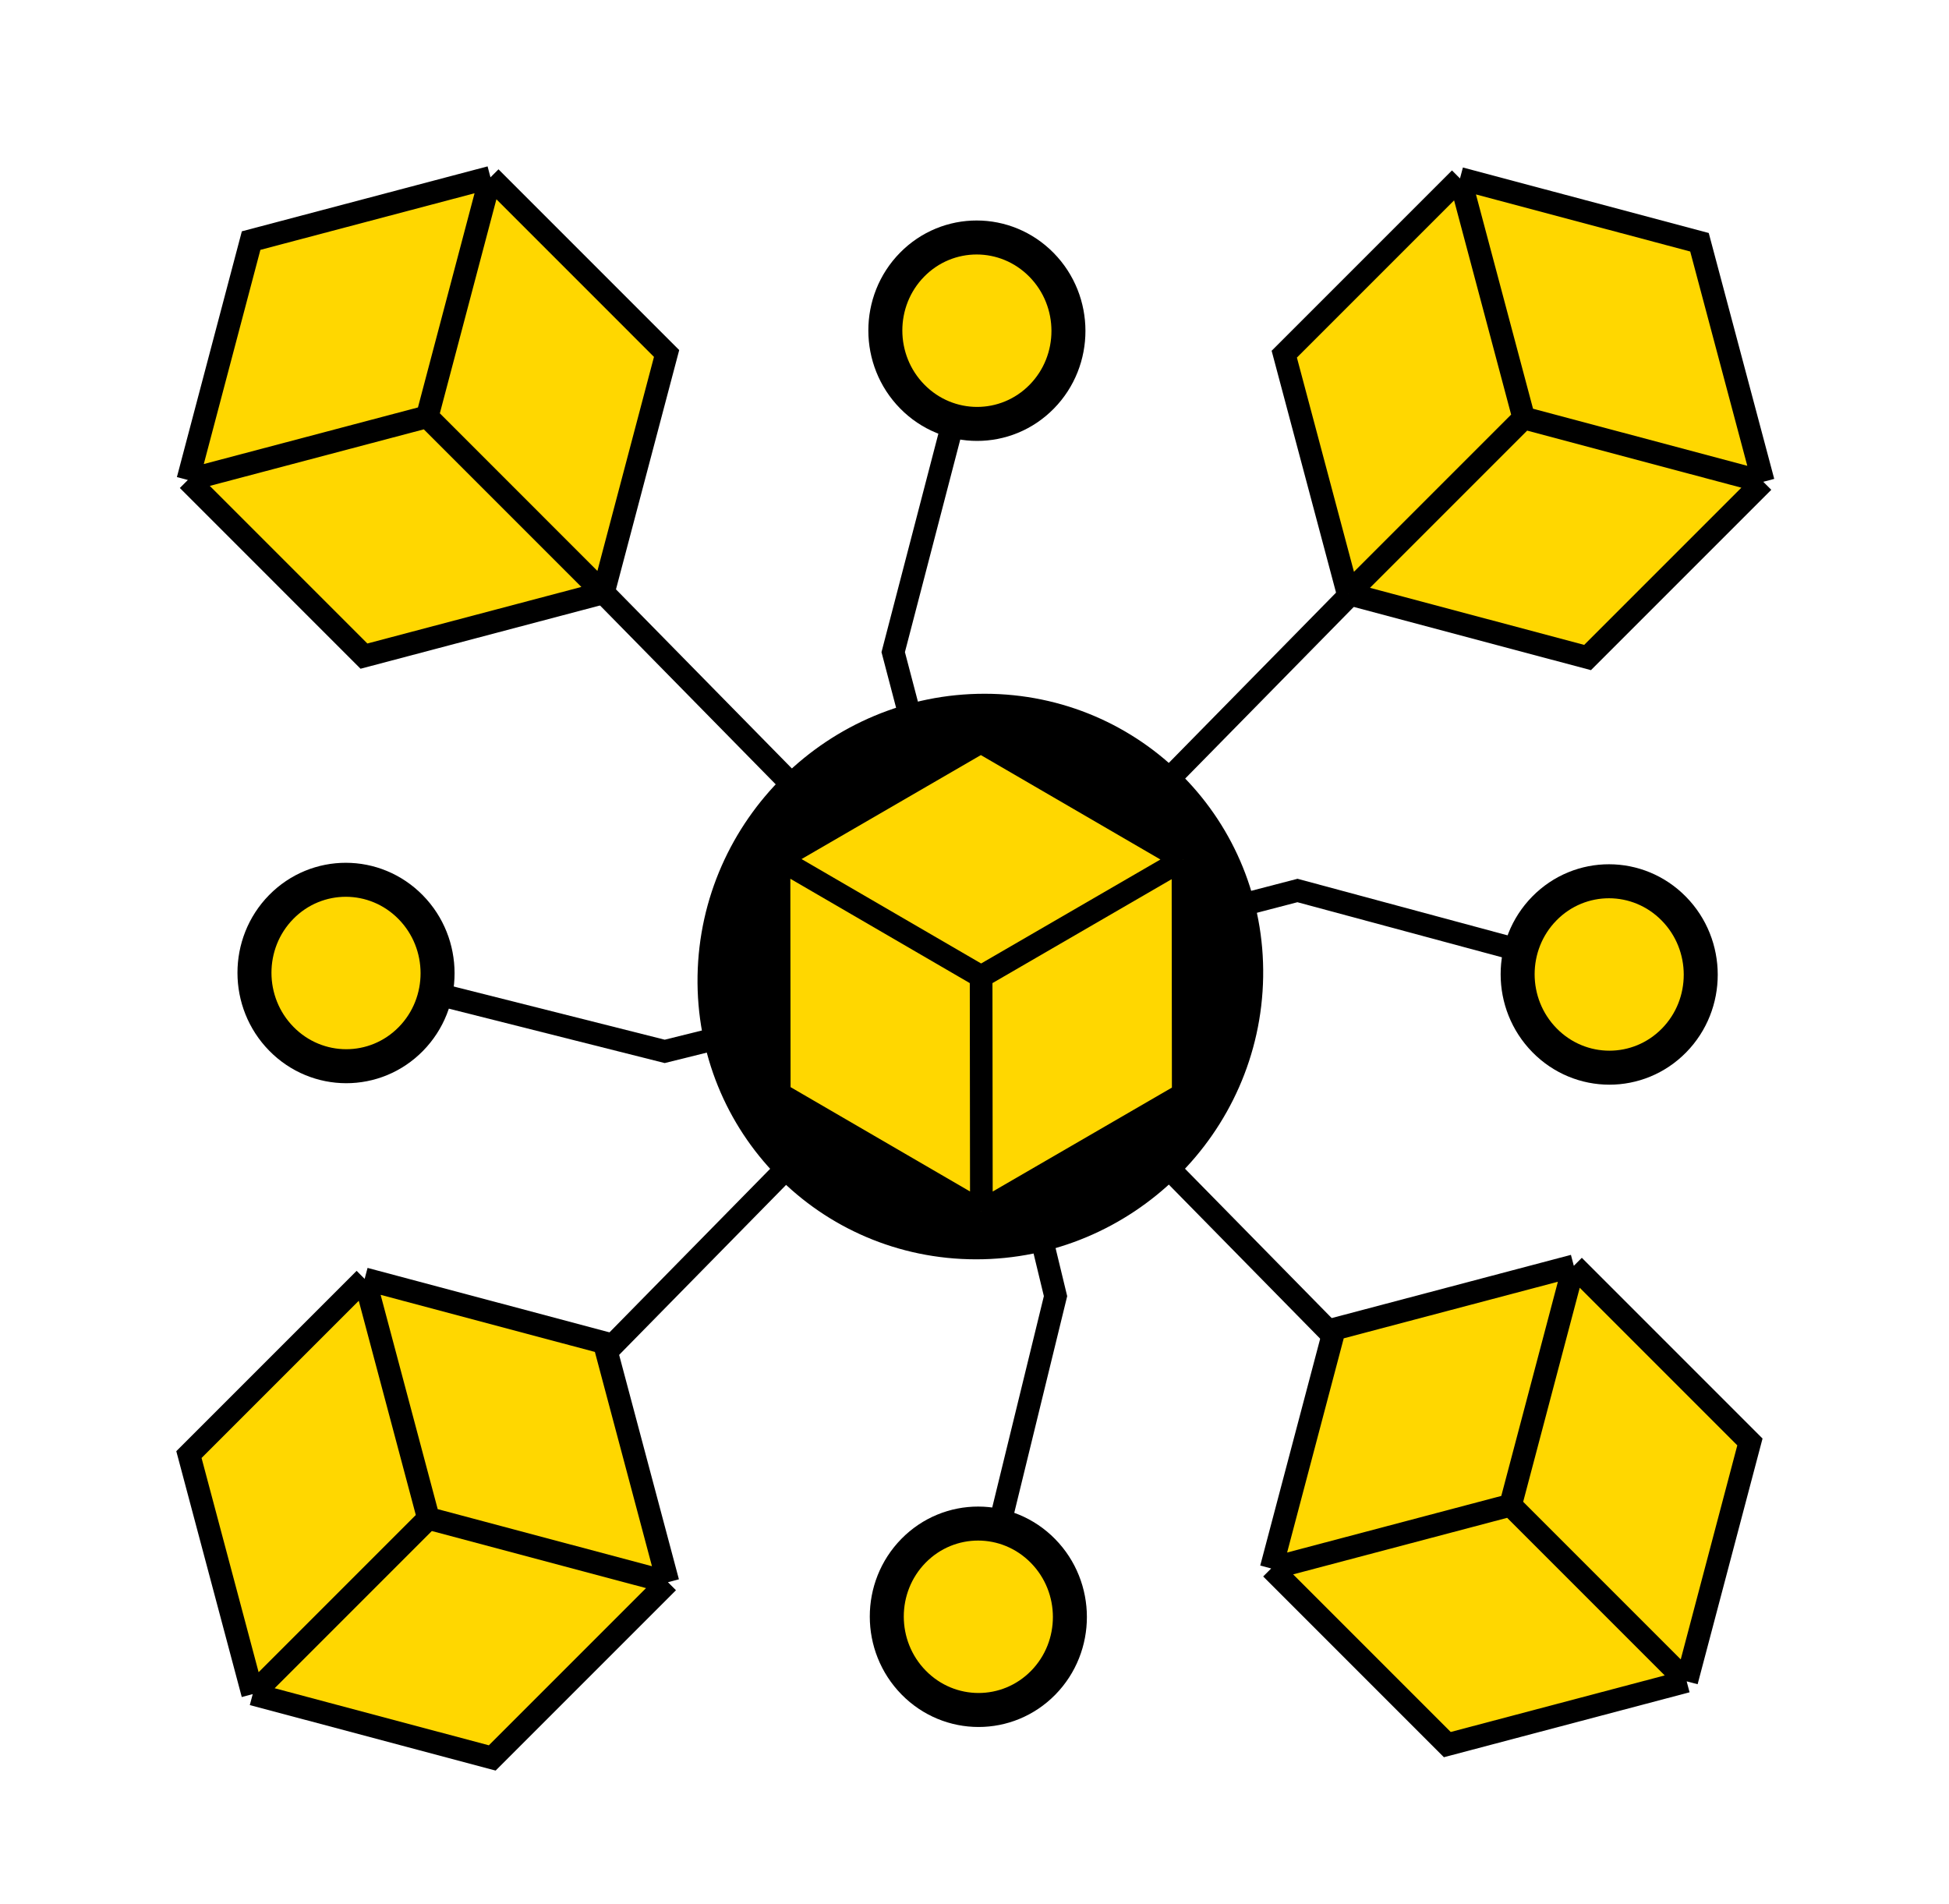 <svg width="172" height="168" viewBox="0 0 172 168" fill="none" xmlns="http://www.w3.org/2000/svg">
<path d="M86.275 85.923L114.502 78.578L142.012 85.988M86.275 85.923L58.662 92.774L30.673 85.721M86.275 85.923L78.826 57.544L86.211 29.181M86.275 85.923L93.151 114.371L86.204 142.802" stroke="black" stroke-width="2"/>
<path d="M86.274 85.923L40.871 132.145M86.274 85.923L131.678 39.701M86.274 85.923L40.767 39.595M86.274 85.923L131.782 132.251" stroke="black" stroke-width="2"/>
<path d="M109.974 86.197C109.757 99.15 99.079 109.638 86.124 109.623C73.169 109.608 62.843 99.095 63.059 86.142C63.276 73.19 73.954 62.702 86.909 62.717C99.865 62.732 110.191 73.244 109.974 86.197Z" fill="black" stroke="black" stroke-width="3"/>
<path d="M92.044 136.857C95.206 140.076 95.209 145.283 92.06 148.489C88.911 151.694 83.795 151.692 80.634 148.473C77.472 145.254 77.469 140.046 80.618 136.841C83.767 133.636 88.882 133.638 92.044 136.857Z" fill="#FFD700" stroke="black" stroke-width="3"/>
<path d="M147.717 80.18C150.879 83.399 150.881 88.607 147.733 91.812C144.584 95.018 139.468 95.015 136.306 91.796C133.145 88.578 133.142 83.37 136.291 80.164C139.44 76.959 144.555 76.961 147.717 80.18Z" fill="#FFD700" stroke="black" stroke-width="3"/>
<path d="M91.917 23.373C95.078 26.592 95.081 31.8 91.932 35.005C88.783 38.211 83.668 38.209 80.506 34.99C77.344 31.771 77.342 26.563 80.49 23.358C83.639 20.152 88.755 20.155 91.917 23.373Z" fill="#FFD700" stroke="black" stroke-width="3"/>
<path d="M36.242 80.05C39.403 83.269 39.406 88.477 36.257 91.682C33.108 94.888 27.993 94.885 24.831 91.666C21.669 88.448 21.667 83.24 24.815 80.034C27.964 76.829 33.08 76.831 36.242 80.05Z" fill="#FFD700" stroke="black" stroke-width="3"/>
<path d="M86.561 65.472L104.399 75.844L104.422 96.546L86.607 106.876L68.769 96.504L68.746 75.803L86.561 65.472Z" fill="#FFD700"/>
<path d="M86.584 86.174L86.607 106.876M86.584 86.174L104.399 75.844M86.584 86.174L68.746 75.803M104.399 75.844L86.561 65.472L68.746 75.803M104.399 75.844L104.422 96.546L86.607 106.876M86.607 106.876L68.769 96.504L68.746 75.803" stroke="black" stroke-width="2"/>
<path d="M117.766 117.277L138.89 111.696L154.431 127.238L148.849 148.362L127.725 153.944L112.183 138.401L117.766 117.277Z" fill="#FFD700"/>
<path d="M133.307 132.82L148.849 148.362M133.307 132.82L138.89 111.696M133.307 132.82L112.183 138.401M138.89 111.696L117.766 117.277L112.183 138.401M138.89 111.696L154.431 127.238L148.849 148.362M148.849 148.362L127.725 153.944L112.183 138.401" stroke="black" stroke-width="2"/>
<path d="M22.161 21.23L43.285 15.648L58.827 31.191L53.244 52.315L32.12 57.896L16.578 42.353L22.161 21.23Z" fill="#FFD700"/>
<path d="M37.702 36.772L53.244 52.315M37.702 36.772L43.285 15.648M37.702 36.772L16.578 42.353M43.285 15.648L22.161 21.23L16.578 42.353M43.285 15.648L58.827 31.191L53.244 52.315M53.244 52.315L32.12 57.896L16.578 42.353" stroke="black" stroke-width="2"/>
<path d="M53.317 118.478L58.947 139.615L43.44 155.121L22.303 149.49L16.673 128.353L32.18 112.847L53.317 118.478Z" fill="#FFD700"/>
<path d="M37.81 133.984L22.303 149.49M37.81 133.984L58.947 139.615M37.81 133.984L32.18 112.847M58.947 139.615L53.317 118.478L32.18 112.847M58.947 139.615L43.44 155.121L22.303 149.49M22.303 149.49L16.673 128.353L32.18 112.847" stroke="black" stroke-width="2"/>
<path d="M149.98 21.377L155.61 42.514L140.103 58.02L118.967 52.389L113.337 31.252L128.844 15.746L149.98 21.377Z" fill="#FFD700"/>
<path d="M134.473 36.883L118.967 52.389M134.473 36.883L155.61 42.514M134.473 36.883L128.844 15.746M155.61 42.514L149.98 21.377L128.844 15.746M155.61 42.514L140.103 58.02L118.967 52.389M118.967 52.389L113.337 31.252L128.844 15.746" stroke="black" stroke-width="2"/>
</svg>
